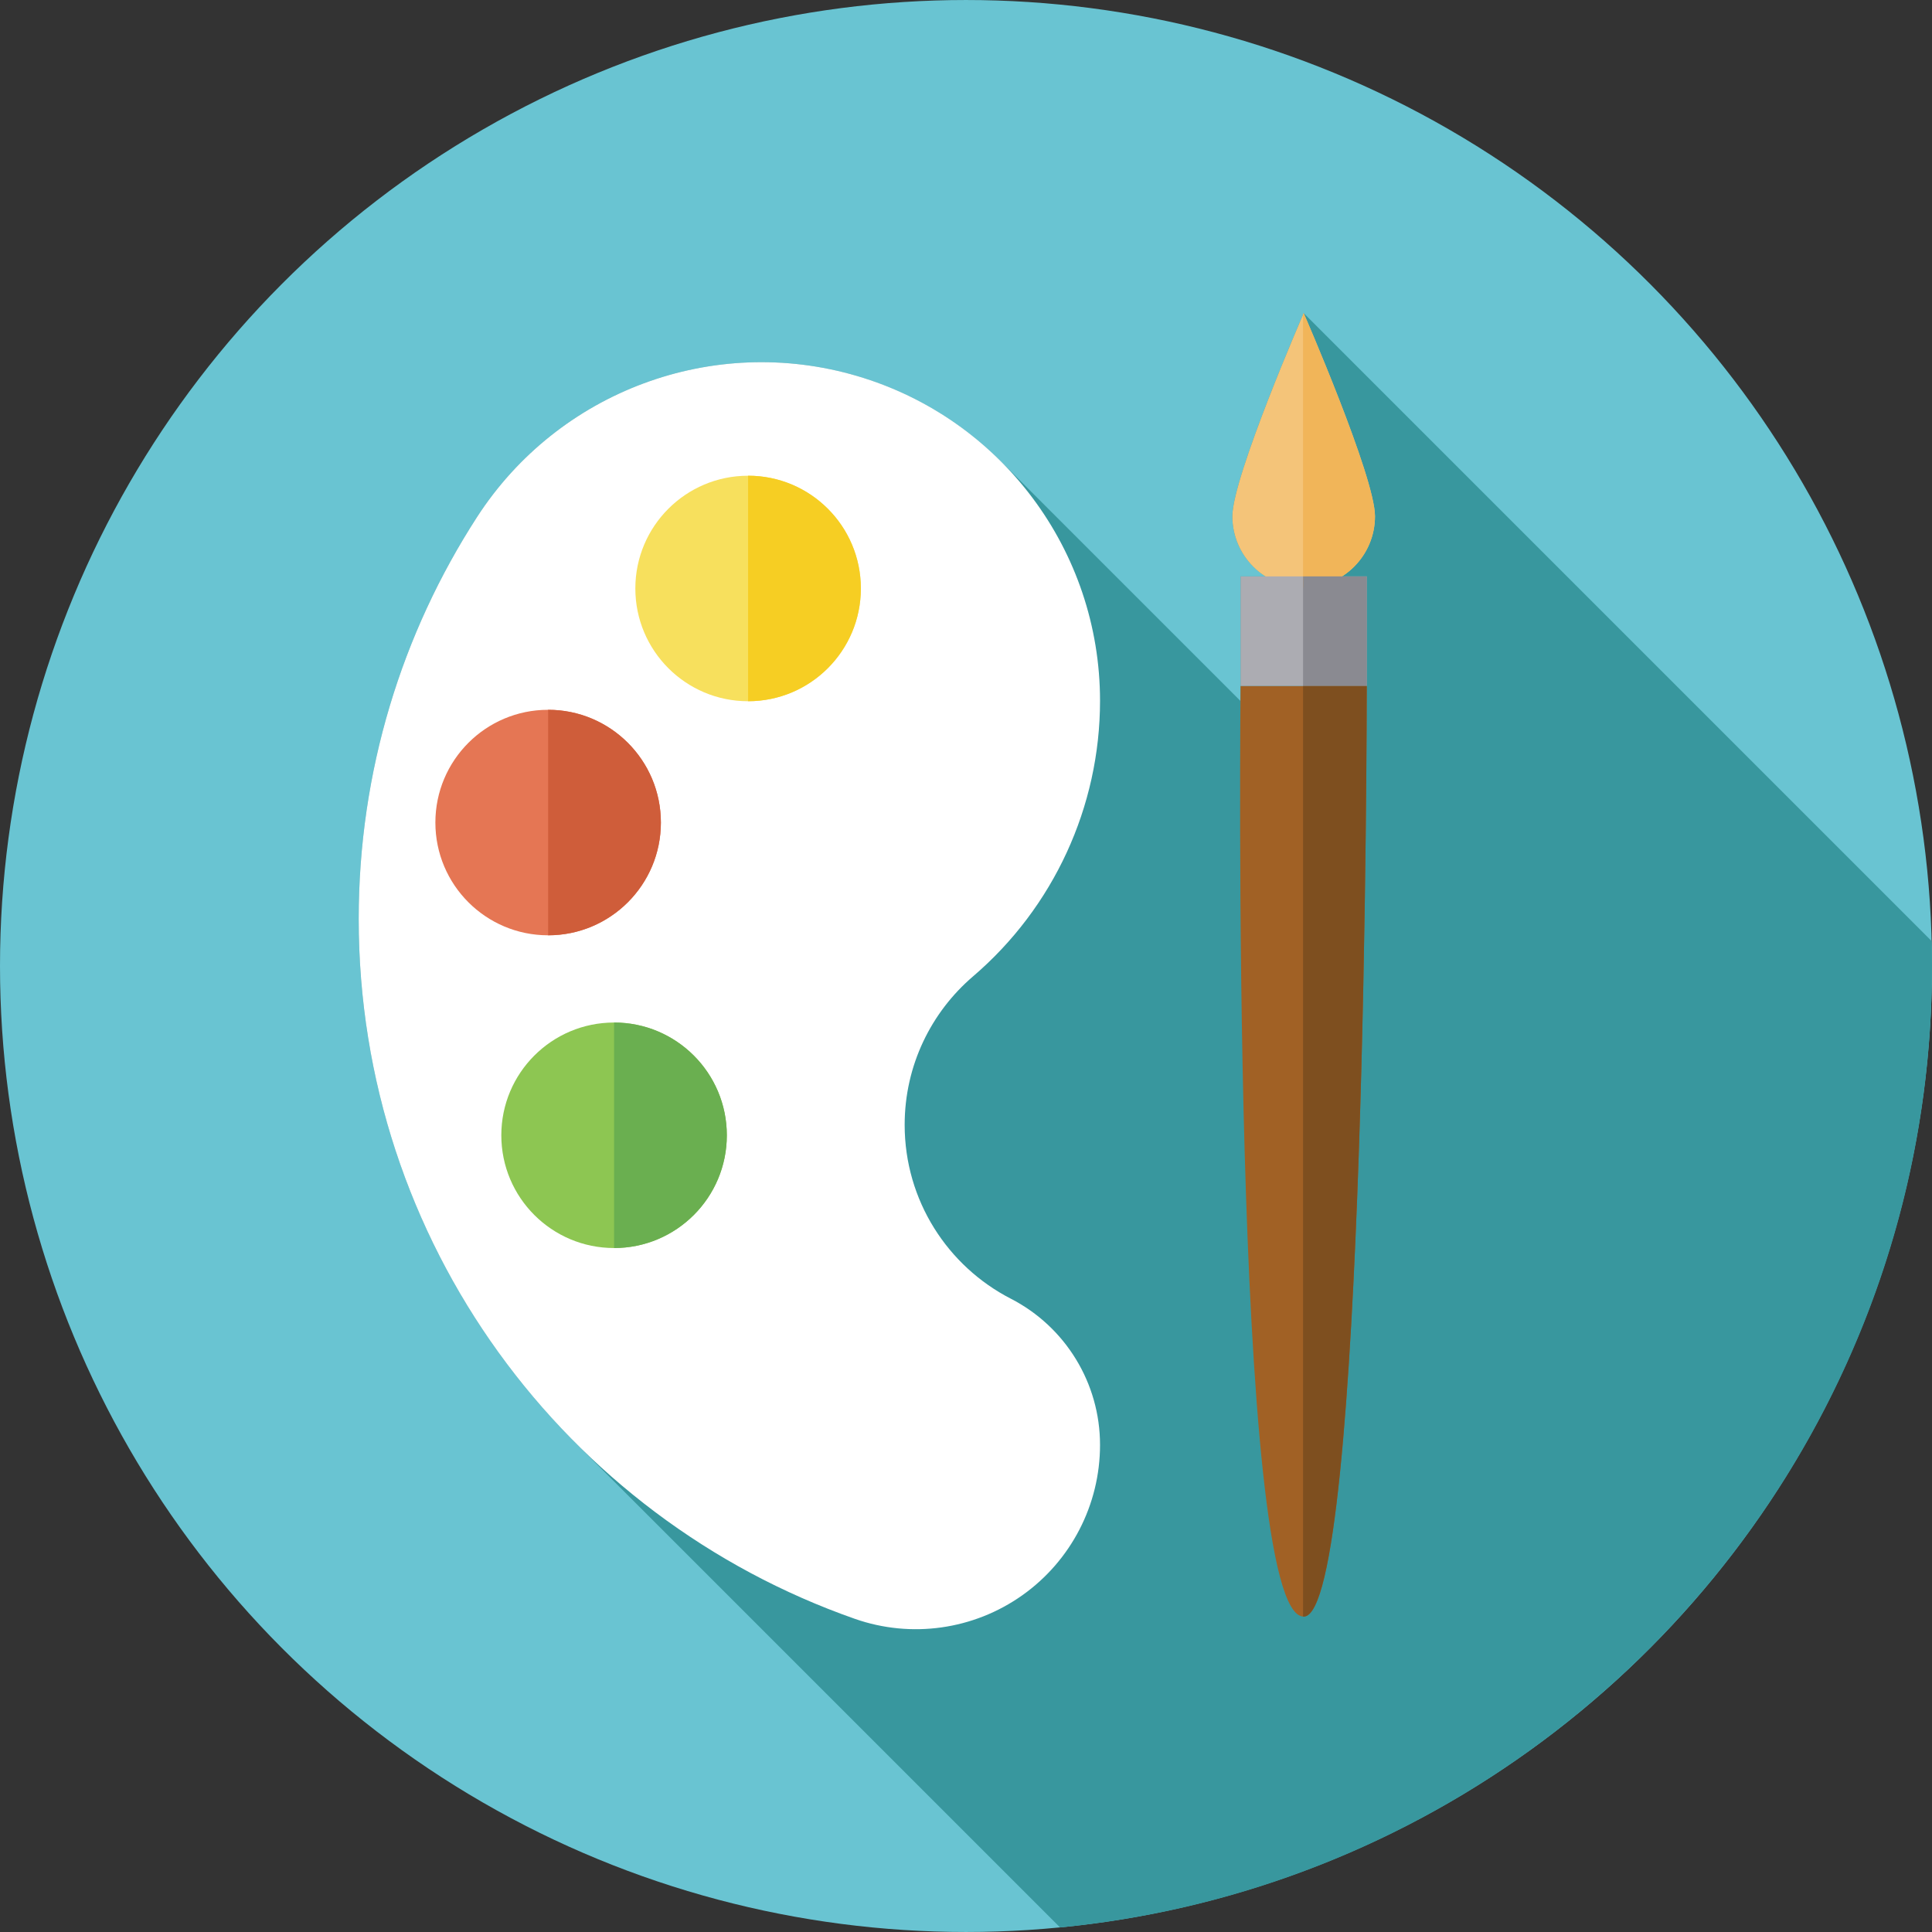 <?xml version="1.0" encoding="iso-8859-1"?>
<!-- Generator: Adobe Illustrator 19.0.0, SVG Export Plug-In . SVG Version: 6.00 Build 0)  -->
<svg xmlns="http://www.w3.org/2000/svg" xmlns:xlink="http://www.w3.org/1999/xlink" version="1.1" id="Capa_1" x="0px" y="0px" viewBox="0 0 512 512" style="enable-background:new 0 0 512 512;" xml:space="preserve">
<rect x="0" y="0" width="512" height="512" fill="#333333" stroke="none"/>
<circle style="fill:#69C4D2;" cx="255.997" cy="256" r="255.997"/>
<path style="fill:#38979E;" d="M512,256.003c0-2.205-0.028-4.403-0.084-6.594L345.485,82.978c0,0-0.048,0.11-0.136,0.313  c-0.011,0.026-0.016,0.037-0.029,0.065l0,0c-1.835,4.241-18.737,43.583-18.737,53.455c0,6.708,3.505,12.585,8.772,15.94h-6.589  v29.041c0,0-0.016,1.398-0.035,3.968l-62.435-62.435l-0.017,0.017c-10.531-10.895-23.88-19.207-39.151-23.703  c-38.175-11.238-79.169,4.028-100.76,37.456c-19.813,30.674-31.312,67.219-31.312,106.452c0,53.691,21.539,102.349,56.446,137.811  l-0.006,0.006l129.427,129.427C410.612,498.259,512,388.978,512,256.003z"/>
<path style="fill:#FFFFFF;" d="M239.745,298.095c0-15.752,7.035-29.862,18.135-39.358c21.316-18.235,33.639-44.952,33.639-73.004  v-0.021c0-39.795-26.212-74.834-64.388-86.073s-79.169,4.028-100.76,37.456c-19.813,30.674-31.312,67.219-31.312,106.451  c0,85.736,54.918,158.644,131.496,185.465c14.932,5.23,31.472,2.897,44.378-6.255c12.906-9.152,20.586-23.994,20.586-39.816v-0.057  c0-16.31-9.135-31.259-23.641-38.717C251.172,335.579,239.745,318.172,239.745,298.095z"/>
<circle style="fill:#F7E05D;" cx="198.254" cy="155.954" r="29.881"/>
<circle style="fill:#E57654;" cx="145.261" cy="217.984" r="29.881"/>
<circle style="fill:#8DC652;" cx="162.735" cy="300.861" r="29.881"/>
<path style="fill:#F4C479;" d="M364.386,136.812c0,10.438-8.462,18.9-18.9,18.9s-18.9-8.462-18.9-18.9s18.9-53.834,18.9-53.834  S364.386,126.373,364.386,136.812z"/>
<path style="fill:#A16125;" d="M345.485,428.418c-19.421,0-16.717-246.625-16.717-246.625h33.434  C362.202,181.793,362.202,428.418,345.485,428.418z"/>
<rect x="328.765" y="152.748" style="fill:#ACACB2;" width="33.434" height="29.041"/>
<path style="fill:#F1B559;" d="M345.321,83.355v72.348c0.055,0,0.109,0.009,0.164,0.009c10.438,0,18.9-8.462,18.9-18.901  s-18.9-53.834-18.9-53.834S345.427,83.113,345.321,83.355z"/>
<rect x="345.324" y="152.748" style="fill:#8A8A91;" width="16.884" height="29.041"/>
<path style="fill:#7E4F1F;" d="M345.321,428.402c0.055,0.004,0.109,0.017,0.164,0.017c16.586,0,16.716-242.786,16.717-246.58  c0-0.03,0-0.045,0-0.045h-16.881V428.402z"/>
<path style="fill:#F6CE23;" d="M198.257,126.069v59.761c16.503,0,29.881-13.379,29.881-29.881S214.76,126.069,198.257,126.069z"/>
<path style="fill:#CF5D3A;" d="M145.261,188.103v59.761c16.503,0,29.881-13.379,29.881-29.881S161.764,188.103,145.261,188.103z"/>
<path style="fill:#6AAF50;" d="M162.738,270.98v59.761c16.503,0,29.881-13.378,29.881-29.881S179.241,270.98,162.738,270.98z"/>
<g>
</g>
<g>
</g>
<g>
</g>
<g>
</g>
<g>
</g>
<g>
</g>
<g>
</g>
<g>
</g>
<g>
</g>
<g>
</g>
<g>
</g>
<g>
</g>
<g>
</g>
<g>
</g>
<g>
</g>
</svg>

